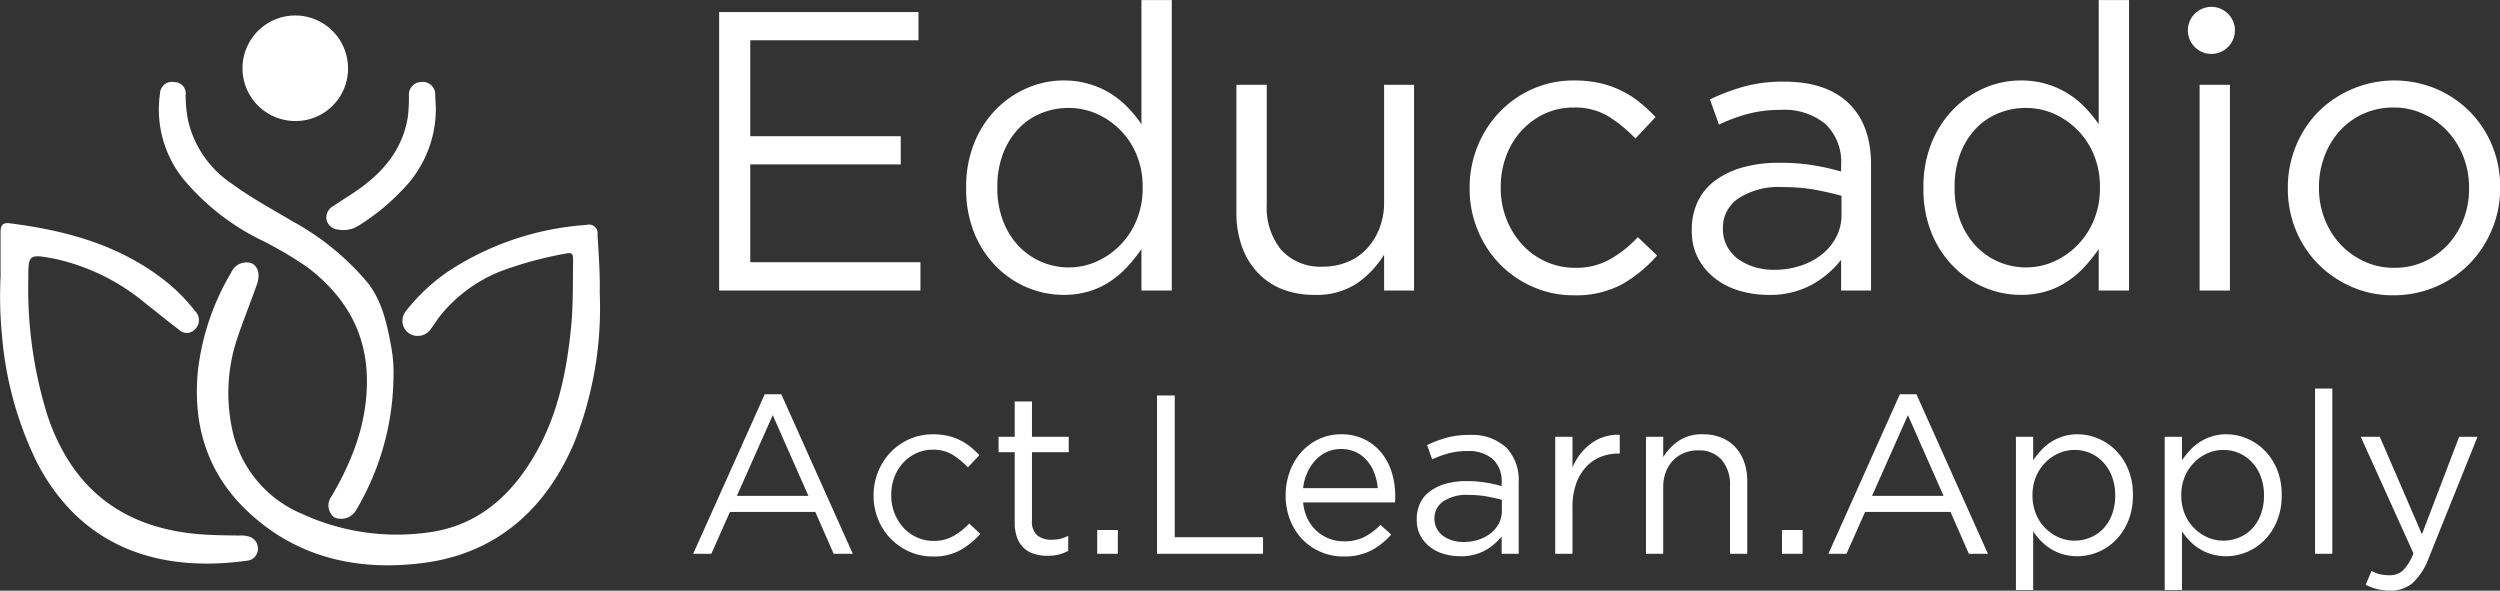 <svg xmlns="http://www.w3.org/2000/svg" width="298.531" height="70.53" viewBox="0 0 298.531 70.53">
  <rect x="0" y="0" width="298.531" height="70.53" fill="#333333" stroke="none"/>
<defs>
    <style>
      .cls-1 {
        fill: #fff;
        fill-rule: evenodd;
      }
    </style>
  </defs>
  <path id="logo_educadio" class="cls-1" d="M437.347,7902.57a2.81,2.81,0,1,0-2.81,2.84A2.822,2.822,0,0,0,437.347,7902.57Zm-181-2.16h23.8v3.37H260.059v11.45h17.97v3.37h-17.97v11.68h20.322v3.38H256.343v-33.25Zm41.114,33.77a11.113,11.113,0,0,1-4.281-.86,11.438,11.438,0,0,1-3.717-2.49,12.19,12.19,0,0,1-2.634-3.99,13.817,13.817,0,0,1-.988-5.39v-0.1a13.84,13.84,0,0,1,.988-5.36,12.222,12.222,0,0,1,2.634-4.02,11.66,11.66,0,0,1,3.717-2.51,10.776,10.776,0,0,1,4.281-.88,10.5,10.5,0,0,1,3.1.43,9.986,9.986,0,0,1,2.54,1.14,10.5,10.5,0,0,1,2.047,1.66,14.959,14.959,0,0,1,1.623,1.99v-14.82h3.622v34.68h-3.622v-4.94a20.385,20.385,0,0,1-1.67,2.09,11.405,11.405,0,0,1-2.046,1.75,9.231,9.231,0,0,1-2.517,1.19A10.276,10.276,0,0,1,297.457,7934.18Zm0.658-3.28a8.077,8.077,0,0,0,3.27-.69,9.054,9.054,0,0,0,2.822-1.95,9.215,9.215,0,0,0,1.976-2.99,9.851,9.851,0,0,0,.729-3.87v-0.09a9.851,9.851,0,0,0-.729-3.87,9.021,9.021,0,0,0-1.976-2.97,9.161,9.161,0,0,0-2.822-1.93,8.235,8.235,0,0,0-3.27-.68,8.614,8.614,0,0,0-3.34.64,7.672,7.672,0,0,0-2.7,1.85,8.962,8.962,0,0,0-1.834,2.97,10.944,10.944,0,0,0-.682,3.99v0.09a10.784,10.784,0,0,0,.682,3.94,9.011,9.011,0,0,0,1.858,3A8.2,8.2,0,0,0,298.115,7930.9Zm29.307,3.28a10.273,10.273,0,0,1-3.929-.71,8.217,8.217,0,0,1-2.916-2.02,8.932,8.932,0,0,1-1.835-3.11,12.02,12.02,0,0,1-.635-3.99V7909.1h3.623v14.31a7.94,7.94,0,0,0,1.74,5.41,6.291,6.291,0,0,0,4.987,1.99,7.486,7.486,0,0,0,2.893-.55,6.437,6.437,0,0,0,2.3-1.56,7.652,7.652,0,0,0,1.529-2.44,8.4,8.4,0,0,0,.565-3.13V7909.1h3.575v24.56h-3.575v-4.28a11.61,11.61,0,0,1-3.2,3.4A8.7,8.7,0,0,1,327.422,7934.18Zm31,0.05a11.862,11.862,0,0,1-4.962-1.03,12.428,12.428,0,0,1-3.952-2.75,12.648,12.648,0,0,1-2.611-4.06,12.917,12.917,0,0,1-.94-4.89v-0.1a13.059,13.059,0,0,1,.94-4.94,12.849,12.849,0,0,1,2.611-4.08,12.353,12.353,0,0,1,3.952-2.78,12.014,12.014,0,0,1,4.962-1.02,13.873,13.873,0,0,1,3.152.33,11.649,11.649,0,0,1,4.751,2.33,19.318,19.318,0,0,1,1.835,1.71l-2.4,2.56a17.358,17.358,0,0,0-3.175-2.61,7.676,7.676,0,0,0-4.21-1.09,8.122,8.122,0,0,0-3.435.73,8.831,8.831,0,0,0-2.775,2.02,9.319,9.319,0,0,0-1.835,3.02,10.4,10.4,0,0,0-.658,3.73v0.09a10.11,10.11,0,0,0,.682,3.73,9.618,9.618,0,0,0,1.882,3.04,8.62,8.62,0,0,0,2.822,2.04,8.508,8.508,0,0,0,3.552.74,8.149,8.149,0,0,0,4.163-1.05,13.709,13.709,0,0,0,3.269-2.61l2.305,2.19a16.35,16.35,0,0,1-4.163,3.42A11.543,11.543,0,0,1,358.421,7934.23Zm23.145-.05a11.873,11.873,0,0,1-3.34-.48,8.575,8.575,0,0,1-2.917-1.45,7.392,7.392,0,0,1-2.046-2.39,6.849,6.849,0,0,1-.776-3.33v-0.09a7.644,7.644,0,0,1,.752-3.49,6.829,6.829,0,0,1,2.141-2.5,10.347,10.347,0,0,1,3.293-1.52,15.828,15.828,0,0,1,4.21-.52,24.079,24.079,0,0,1,4.069.29,28.934,28.934,0,0,1,3.363.75v-0.75a6.248,6.248,0,0,0-1.881-4.93,7.716,7.716,0,0,0-5.316-1.68,14.951,14.951,0,0,0-3.928.48,19.537,19.537,0,0,0-3.457,1.28l-1.083-3.01a25.082,25.082,0,0,1,4.093-1.54,17.524,17.524,0,0,1,4.751-.58q5.175,0,7.856,2.71c1.694,1.71,2.541,4.11,2.541,7.22v15.01h-3.576V7930a11.611,11.611,0,0,1-3.41,2.92A10.38,10.38,0,0,1,381.566,7934.18Zm0.732-2.99a9.959,9.959,0,0,0,3.141-.48,8.044,8.044,0,0,0,2.556-1.34,6.59,6.59,0,0,0,1.734-2.08,5.691,5.691,0,0,0,.633-2.67v-2.27c-0.907-.25-1.938-0.49-3.094-0.71a21.5,21.5,0,0,0-3.985-.33,8.758,8.758,0,0,0-5.229,1.35,4.182,4.182,0,0,0-1.851,3.56v0.1a4.278,4.278,0,0,0,.492,2.05,4.459,4.459,0,0,0,1.337,1.54,6.612,6.612,0,0,0,1.945.95A8.048,8.048,0,0,0,382.3,7931.19Zm29.468,2.99a11.116,11.116,0,0,1-4.281-.86,11.434,11.434,0,0,1-3.716-2.49,12.19,12.19,0,0,1-2.634-3.99,13.8,13.8,0,0,1-.988-5.39v-0.1a13.822,13.822,0,0,1,.988-5.36,12.222,12.222,0,0,1,2.634-4.02,11.655,11.655,0,0,1,3.716-2.51,10.78,10.78,0,0,1,4.281-.88,10.509,10.509,0,0,1,3.1.43,10,10,0,0,1,2.54,1.14,10.489,10.489,0,0,1,2.046,1.66,14.881,14.881,0,0,1,1.623,1.99v-14.82H424.7v34.68H421.08v-4.94a20.25,20.25,0,0,1-1.67,2.09,11.337,11.337,0,0,1-2.046,1.75,9.239,9.239,0,0,1-2.516,1.19A10.282,10.282,0,0,1,411.766,7934.18Zm0.659-3.28a8.069,8.069,0,0,0,3.269-.69,9.042,9.042,0,0,0,2.822-1.95,9.2,9.2,0,0,0,1.976-2.99,9.852,9.852,0,0,0,.73-3.87v-0.09a9.852,9.852,0,0,0-.73-3.87,9.005,9.005,0,0,0-1.976-2.97,9.15,9.15,0,0,0-2.822-1.93,8.227,8.227,0,0,0-3.269-.68,8.61,8.61,0,0,0-3.34.64,7.663,7.663,0,0,0-2.7,1.85,8.98,8.98,0,0,0-1.835,2.97,10.944,10.944,0,0,0-.682,3.99v0.09a10.784,10.784,0,0,0,.682,3.94,9.027,9.027,0,0,0,1.858,3A8.2,8.2,0,0,0,412.425,7930.9Zm20.7-21.8h3.622v24.56h-3.622V7909.1Zm23.144,25.13a12.139,12.139,0,0,1-5.033-1.03,12.634,12.634,0,0,1-4-2.75,12.462,12.462,0,0,1-2.634-4.04,12.815,12.815,0,0,1-.941-4.91v-0.1a13.041,13.041,0,0,1,.941-4.94,12.638,12.638,0,0,1,2.634-4.08,12.92,12.92,0,0,1,14.183-2.78,12.741,12.741,0,0,1,4.022,2.75,12.569,12.569,0,0,1,2.634,4.04,12.921,12.921,0,0,1,.941,4.92v0.09a12.793,12.793,0,0,1-.964,4.94,13.134,13.134,0,0,1-2.658,4.09A12.679,12.679,0,0,1,456.266,7934.23Zm0.094-3.28a8.489,8.489,0,0,0,3.622-.76,8.892,8.892,0,0,0,2.822-2.04,9.441,9.441,0,0,0,1.835-3,10.043,10.043,0,0,0,.659-3.65v-0.1a10.131,10.131,0,0,0-.682-3.73,9.653,9.653,0,0,0-1.906-3.04,9.029,9.029,0,0,0-2.869-2.06,8.379,8.379,0,0,0-3.575-.76,8.533,8.533,0,0,0-6.421,2.8,9.441,9.441,0,0,0-1.812,3.02,10.243,10.243,0,0,0-.658,3.68v0.09a10.11,10.11,0,0,0,.682,3.73,9.432,9.432,0,0,0,1.882,3.02,9.167,9.167,0,0,0,2.846,2.04A8.37,8.37,0,0,0,456.36,7930.95Zm-194.581,15.1h1.98l8.536,19.05H270.02l-2.194-5H257.632l-2.221,5h-2.168ZM267,7958.18l-4.255-9.64-4.281,9.64H267Zm14.877,7.24a6.785,6.785,0,0,1-2.823-.58,7.13,7.13,0,0,1-2.248-1.57,7.012,7.012,0,0,1-1.485-2.31,7.337,7.337,0,0,1-.535-2.78v-0.05a7.415,7.415,0,0,1,.535-2.81,7.315,7.315,0,0,1,1.485-2.33,7.157,7.157,0,0,1,2.248-1.58,6.946,6.946,0,0,1,2.823-.58,8.183,8.183,0,0,1,1.792.19,6.569,6.569,0,0,1,1.472.53,6.734,6.734,0,0,1,1.231.79,11.764,11.764,0,0,1,1.044.98l-1.365,1.46a9.478,9.478,0,0,0-1.806-1.49,4.413,4.413,0,0,0-2.4-.62,4.6,4.6,0,0,0-1.953.42,4.858,4.858,0,0,0-1.579,1.15,5.172,5.172,0,0,0-1.044,1.71,5.947,5.947,0,0,0-.374,2.12v0.06a5.764,5.764,0,0,0,.388,2.12,5.642,5.642,0,0,0,1.07,1.73,5,5,0,0,0,1.606,1.16,4.816,4.816,0,0,0,2.02.42,4.621,4.621,0,0,0,2.368-.6,7.909,7.909,0,0,0,1.859-1.48l1.312,1.24a9.175,9.175,0,0,1-2.368,1.94A6.466,6.466,0,0,1,281.874,7965.42Zm13.673-.08a5.2,5.2,0,0,1-1.552-.22,3.081,3.081,0,0,1-1.244-.69,3.135,3.135,0,0,1-.816-1.22,5,5,0,0,1-.3-1.81v-8.43h-1.926v-1.84h1.926v-4.22H293.7v4.22h4.388v1.84H293.7v8.13a2.19,2.19,0,0,0,.642,1.81,2.631,2.631,0,0,0,1.686.51,4.586,4.586,0,0,0,1-.1,4.8,4.8,0,0,0,1-.36v1.79a4.972,4.972,0,0,1-1.138.44A5.6,5.6,0,0,1,295.547,7965.34Zm5.94-3.08h2.462v2.84h-2.462v-2.84Zm7.144-16.07h2.114v16.93h10.542v1.98H308.631v-18.91Zm17.446,12.77a5.664,5.664,0,0,0,.535,1.98,4.779,4.779,0,0,0,4.335,2.67,5.264,5.264,0,0,0,2.474-.54,7.421,7.421,0,0,0,1.887-1.43l1.284,1.16a8.361,8.361,0,0,1-2.381,1.9,6.936,6.936,0,0,1-3.318.72,6.7,6.7,0,0,1-2.676-.53,6.551,6.551,0,0,1-2.194-1.48,7.077,7.077,0,0,1-1.485-2.31,7.812,7.812,0,0,1-.548-2.97,8.131,8.131,0,0,1,.494-2.85,7.159,7.159,0,0,1,1.379-2.33,6.549,6.549,0,0,1,2.1-1.55,6.2,6.2,0,0,1,2.662-.57,6.309,6.309,0,0,1,2.73.58,6.12,6.12,0,0,1,2.034,1.58,6.963,6.963,0,0,1,1.257,2.35,9.552,9.552,0,0,1,.428,2.89v0.31a3.817,3.817,0,0,1-.027.42h-10.97Zm8.91-1.7a6.514,6.514,0,0,0-.4-1.78,4.83,4.83,0,0,0-.869-1.49,4,4,0,0,0-1.338-1.03,4.158,4.158,0,0,0-1.806-.37,3.887,3.887,0,0,0-1.659.35,4.16,4.16,0,0,0-1.364.98,5.457,5.457,0,0,0-.977,1.49,6,6,0,0,0-.5,1.85h8.91Zm9.82,8.13a6.826,6.826,0,0,1-1.9-.27,4.936,4.936,0,0,1-1.659-.82,4.288,4.288,0,0,1-1.164-1.36,3.932,3.932,0,0,1-.441-1.9v-0.05a4.373,4.373,0,0,1,.428-1.99,3.829,3.829,0,0,1,1.217-1.41,5.822,5.822,0,0,1,1.873-.87,8.968,8.968,0,0,1,2.395-.3,14.056,14.056,0,0,1,2.315.17,15.316,15.316,0,0,1,1.913.43v-0.43a3.583,3.583,0,0,0-1.071-2.81,4.419,4.419,0,0,0-3.023-.95,8.586,8.586,0,0,0-2.234.27,11.2,11.2,0,0,0-1.967.73l-0.616-1.71a14.079,14.079,0,0,1,2.329-.88,10.03,10.03,0,0,1,2.7-.33,6.047,6.047,0,0,1,4.468,1.54,5.594,5.594,0,0,1,1.445,4.11v8.54h-2.033v-2.08a6.676,6.676,0,0,1-1.94,1.66A5.983,5.983,0,0,1,344.807,7965.39Zm0.416-1.7a5.724,5.724,0,0,0,1.787-.27,4.646,4.646,0,0,0,1.454-.76,3.675,3.675,0,0,0,.987-1.19,3.188,3.188,0,0,0,.359-1.52v-1.29c-0.515-.14-1.1-0.27-1.759-0.4a12.684,12.684,0,0,0-2.267-.19,4.992,4.992,0,0,0-2.974.77,2.392,2.392,0,0,0-1.053,2.03v0.05a2.443,2.443,0,0,0,.28,1.17,2.622,2.622,0,0,0,.76.88,3.566,3.566,0,0,0,1.106.53A4.418,4.418,0,0,0,345.223,7963.69Zm10.956-12.56h2.06v3.65a7.54,7.54,0,0,1,.936-1.6,6.416,6.416,0,0,1,1.285-1.25,5.239,5.239,0,0,1,1.579-.8,5.538,5.538,0,0,1,1.846-.24v2.24h-0.161a5.626,5.626,0,0,0-2.127.4,4.827,4.827,0,0,0-1.752,1.22,5.76,5.76,0,0,0-1.178,2.01,8.265,8.265,0,0,0-.428,2.77v5.57h-2.06v-13.97Zm10.836,0h2.061v2.43a6.489,6.489,0,0,1,1.819-1.93,4.944,4.944,0,0,1,2.917-.8,5.79,5.79,0,0,1,2.234.41,4.573,4.573,0,0,1,1.659,1.15,4.974,4.974,0,0,1,1.044,1.77,6.755,6.755,0,0,1,.361,2.26v8.68h-2.06v-8.14a4.529,4.529,0,0,0-.99-3.08,3.581,3.581,0,0,0-2.836-1.13,4.265,4.265,0,0,0-1.646.31,3.84,3.84,0,0,0-1.325.89,4.061,4.061,0,0,0-.869,1.39,4.964,4.964,0,0,0-.308,1.78v7.98h-2.061v-13.97Zm16.242,11.13h2.462v2.84h-2.462v-2.84Zm14.075-16.21h1.98l8.535,19.05h-2.274l-2.194-5H393.184l-2.221,5H388.8Zm5.217,12.13-4.254-9.64-4.281,9.64h8.535Zm8.643-7.05h2.06v2.81a10.542,10.542,0,0,1,.95-1.19,6.1,6.1,0,0,1,1.164-.99,5.919,5.919,0,0,1,1.431-.67,5.685,5.685,0,0,1,1.753-.26,6.251,6.251,0,0,1,2.422.49,6.424,6.424,0,0,1,2.127,1.42,6.876,6.876,0,0,1,1.5,2.27,7.84,7.84,0,0,1,.562,3.06v0.06a7.9,7.9,0,0,1-.562,3.05,7.02,7.02,0,0,1-1.486,2.28,6.447,6.447,0,0,1-2.113,1.43,6.4,6.4,0,0,1-4.215.26,5.843,5.843,0,0,1-1.445-.65,6.226,6.226,0,0,1-1.164-.94,8.226,8.226,0,0,1-.923-1.14v7h-2.06v-18.29Zm6.984,12.4a4.838,4.838,0,0,0,1.886-.37,4.347,4.347,0,0,0,1.552-1.05,5.05,5.05,0,0,0,1.043-1.69,6.194,6.194,0,0,0,.388-2.27v-0.05a6.1,6.1,0,0,0-.388-2.24,5,5,0,0,0-1.056-1.7,4.594,4.594,0,0,0-3.425-1.46,4.611,4.611,0,0,0-1.86.39,5.087,5.087,0,0,0-1.606,1.11,5.207,5.207,0,0,0-1.123,1.7,5.54,5.54,0,0,0-.415,2.17v0.06a5.67,5.67,0,0,0,.415,2.21,5,5,0,0,0,1.123,1.7,5.224,5.224,0,0,0,1.606,1.1A4.611,4.611,0,0,0,418.176,7963.53Zm10.782-12.4h2.061v2.81a10.431,10.431,0,0,1,.95-1.19,6.074,6.074,0,0,1,1.164-.99,5.919,5.919,0,0,1,1.431-.67,5.68,5.68,0,0,1,1.753-.26,6.25,6.25,0,0,1,2.421.49,6.4,6.4,0,0,1,2.127,1.42,6.86,6.86,0,0,1,1.5,2.27,7.822,7.822,0,0,1,.562,3.06v0.06a7.877,7.877,0,0,1-.562,3.05,7.034,7.034,0,0,1-1.485,2.28,6.451,6.451,0,0,1-2.114,1.43,6.392,6.392,0,0,1-4.214.26,5.81,5.81,0,0,1-1.445-.65,6.226,6.226,0,0,1-1.164-.94,8.226,8.226,0,0,1-.923-1.14v7h-2.061v-18.29Zm6.984,12.4a4.839,4.839,0,0,0,1.887-.37,4.365,4.365,0,0,0,1.552-1.05,5.082,5.082,0,0,0,1.043-1.69,6.194,6.194,0,0,0,.388-2.27v-0.05a6.1,6.1,0,0,0-.388-2.24,5,5,0,0,0-1.057-1.7,4.594,4.594,0,0,0-3.425-1.46,4.61,4.61,0,0,0-1.859.39,5.065,5.065,0,0,0-1.606,1.11,5.209,5.209,0,0,0-1.124,1.7,5.539,5.539,0,0,0-.414,2.17v0.06a5.67,5.67,0,0,0,.414,2.21,5.006,5.006,0,0,0,1.124,1.7,5.2,5.2,0,0,0,1.606,1.1A4.61,4.61,0,0,0,435.942,7963.53Zm10.97-18.16h2.061v19.73h-2.061v-19.73Zm8.991,24.13a6.2,6.2,0,0,1-1.552-.18,6.566,6.566,0,0,1-1.392-.52l0.7-1.65a4.3,4.3,0,0,0,1,.39,4.984,4.984,0,0,0,1.164.12,2.332,2.332,0,0,0,1.578-.56,5.76,5.76,0,0,0,1.258-2.06l-6.288-13.91h2.274l5.031,11.64,4.442-11.64h2.193l-5.806,14.43a7.72,7.72,0,0,1-1.966,3.05A4.039,4.039,0,0,1,455.9,7969.5Zm-214.087-42.49a1.034,1.034,0,0,0-1.319-1.18,34.235,34.235,0,0,0-16.542,5.57,22.84,22.84,0,0,0-4.993,4.68,1.928,1.928,0,0,0-.408.87,1.833,1.833,0,0,0-.037.36,1.8,1.8,0,0,0,1.84,1.77,1.843,1.843,0,0,0,1.039-.31h0a0.98,0.98,0,0,0,.237-0.19,0.252,0.252,0,0,1,.056-0.05c0.023-.03.047-0.05,0.073-0.08,0.171-.19.9-1.27,1.106-1.57a17.661,17.661,0,0,1,7.259-5.47,44.882,44.882,0,0,1,7.886-2.16c0.769-.16.9,0.05,0.889,0.75-0.042,2.68.021,5.37-.241,8.04-0.5,5.07-1.487,10.01-3.93,14.52-2.917,5.39-7.118,9.28-13.346,10.02a27.087,27.087,0,0,1-14.9-2.27,14.029,14.029,0,0,1-8.332-10.26,20.569,20.569,0,0,1,.712-10.88c0.721-2.1,1.545-4.16,2.283-6.25,0.42-1.19.125-2.18-.658-2.52a1.977,1.977,0,0,0-2.42,1.12,29.525,29.525,0,0,0-3.948,11.53c-0.679,6.43.975,12.15,5.6,16.68,6.01,5.89,13.6,7.52,21.526,6.43,8.53-1.17,14.43-6.39,17.812-14.39a43.458,43.458,0,0,0,3.021-17.87C242.131,7931.75,241.972,7929.38,241.816,7927.01Zm-71.283,5.07c0-1.8-.007-3.6,0-5.4,0-.69.171-1.16,1.056-1.05,6.987,0.88,13.611,2.71,19.183,7.35a21.785,21.785,0,0,1,2.992,3.14,1.5,1.5,0,0,1,.07,2.08,1.339,1.339,0,0,1-2.033.11c-1.312-.98-2.57-2.03-3.86-3.03a25.3,25.3,0,0,0-11.037-5.43c-3-.55-3.068-0.53-3.058,2.49a50.738,50.738,0,0,0,2.34,16.4c2.881,8.45,8.719,13.08,17.526,13.97,1.745,0.18,3.484.18,5.228,0.21a3.427,3.427,0,0,1,1.016.07,1.485,1.485,0,0,1,1.311,1.5,1.429,1.429,0,0,1-1.36,1.44c-9.47,1.31-19.353-.88-25-11.68a42.28,42.28,0,0,1-4.209-15.28A48.351,48.351,0,0,1,170.533,7932.08Zm46.917,12.11a31.772,31.772,0,0,1-4.509,15.78,2.053,2.053,0,0,1-2.558.78,1.8,1.8,0,0,1-.315-2.53c2.529-4.31,4.27-8.86,4.212-13.97-0.064-5.69-2.679-9.98-7.064-13.34a45.385,45.385,0,0,0-6-3.49,28.386,28.386,0,0,1-8.49-6.64,13.223,13.223,0,0,1-3.15-10.66,1.418,1.418,0,0,1,1.728-1.34,1.341,1.341,0,0,1,1.33,1.54,15.254,15.254,0,0,0,.323,3.18,12.483,12.483,0,0,0,5.3,7.48c2.241,1.65,4.692,2.95,7.07,4.38a31.2,31.2,0,0,1,9.06,7.39c1.741,2.24,2.3,4.95,2.8,7.66A16.879,16.879,0,0,1,217.45,7944.19Zm-11.742-30.77a6.3,6.3,0,1,1,6.315-6.26A6.249,6.249,0,0,1,205.708,7913.42Zm16.8-1.63a13.719,13.719,0,0,1-4.1,9.96,25.8,25.8,0,0,1-4.941,4.05,3.414,3.414,0,0,1-2.593.59,1.563,1.563,0,0,1-1.411-1.15,1.525,1.525,0,0,1,.786-1.65c0.91-.63,1.859-1.19,2.766-1.82,3.147-2.16,5.51-4.89,6.155-8.84a20.451,20.451,0,0,0,.127-2.52,1.51,1.51,0,0,1,1.5-1.65,1.484,1.484,0,0,1,1.636,1.61C222.474,7910.95,222.494,7911.52,222.507,7911.79Z" transform="translate(-170.469 -7898.97)"/>
</svg>
